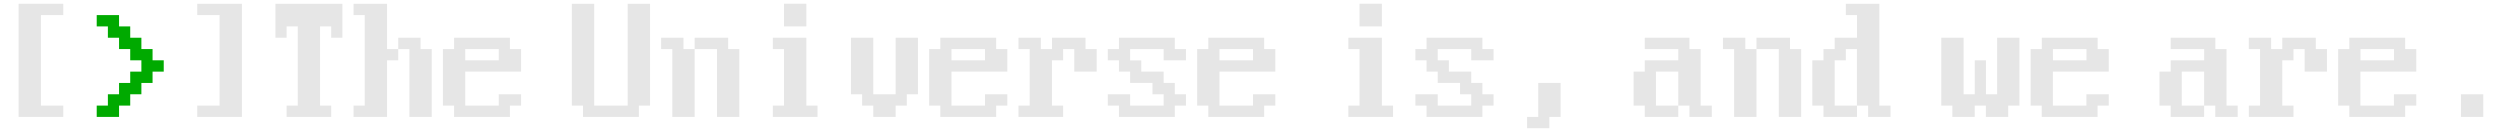 <?xml version="1.0" encoding="UTF-8" standalone="no"?>
<svg
   width="26.5"
   height="1.4"
   viewBox="0 0 26.5 1.4"
   fill="none"
   version="1.1"
   id="svg5"
   sodipodi:docname="title.svg"
   inkscape:version="1.4.2 (ebf0e940d0, 2025-05-08)"
   xmlns:inkscape="http://www.inkscape.org/namespaces/inkscape"
   xmlns:sodipodi="http://sodipodi.sourceforge.net/DTD/sodipodi-0.dtd"
   xmlns="http://www.w3.org/2000/svg"
   xmlns:svg="http://www.w3.org/2000/svg">
  <sodipodi:namedview
     id="namedview5"
     pagecolor="#ffffff"
     bordercolor="#000000"
     borderopacity="0.25"
     inkscape:showpageshadow="2"
     inkscape:pageopacity="0.0"
     inkscape:pagecheckerboard="0"
     inkscape:deskcolor="#d1d1d1"
     inkscape:zoom="26.540277"
     inkscape:cx="16.427862"
     inkscape:cy="1.8839291"
     inkscape:window-width="1276"
     inkscape:window-height="697"
     inkscape:window-x="0"
     inkscape:window-y="0"
     inkscape:window-maximized="1"
     inkscape:current-layer="svg5" />
  <defs
     id="defs5">
    <linearGradient
       id="paint0_linear_37_77"
       x1="7.612"
       y1="-0.45"
       x2="62.362"
       y2="10.071"
       gradientUnits="userSpaceOnUse">
      <stop
         offset="0.104"
         stop-color="#0486FF"
         id="stop1" />
      <stop
         offset="0.417"
         stop-color="#5754FF"
         id="stop2" />
      <stop
         offset="0.667"
         stop-color="#FF51A4"
         id="stop3" />
      <stop
         offset="0.91"
         stop-color="#FF7C51"
         id="stop4" />
      <stop
         offset="1"
         stop-color="#FFAF51"
         id="stop5" />
    </linearGradient>
  </defs>
  <g
     id="text86-3-43-2"
     style="font-weight:300;font-size:11.223px;line-height:0;font-family:'Noto Sans';-inkscape-font-specification:'Noto Sans Light';letter-spacing:0px;word-spacing:-0.713px;fill:#00aa00;stroke:#00aa00;stroke-width:0"
     transform="matrix(0.74,0,0,0.75,-1.647,-0.086)"
     aria-label="[&gt;]The Universe is, and we are.&#10;">
    <path
       style="font-weight:normal;font-size:2.559px;font-family:'Mx437 IBM VGA 8x16';-inkscape-font-specification:'Mx437 IBM VGA 8x16, Normal';fill:#e6e6e6"
       d="M 2.812,1.607 H 3.132 V 1.767 H 2.492 V 0.168 H 3.132 V 0.328 H 2.812 Z"
       id="path1" />
    <path
       style="font-weight:normal;font-size:2.559px;font-family:'Mx437 IBM VGA 8x16';-inkscape-font-specification:'Mx437 IBM VGA 8x16, Normal'"
       d="M 3.771,1.607 V 1.447 H 3.931 V 1.287 H 4.091 V 1.127 H 4.251 V 0.967 H 4.091 V 0.808 H 3.931 V 0.648 H 3.771 V 0.488 H 3.611 V 0.328 H 3.931 V 0.488 H 4.091 V 0.648 H 4.251 V 0.808 H 4.411 V 0.967 H 4.571 V 1.127 H 4.411 V 1.287 H 4.251 V 1.447 H 4.091 V 1.607 H 3.931 V 1.767 H 3.611 V 1.607 Z"
       id="path2" />
    <path
       style="font-weight:normal;font-size:2.559px;font-family:'Mx437 IBM VGA 8x16';-inkscape-font-specification:'Mx437 IBM VGA 8x16, Normal';fill:#e6e6e6"
       d="M 5.371,1.607 V 0.328 H 5.051 V 0.168 H 5.691 V 1.767 H 5.051 V 1.607 Z M 6.171,0.648 V 0.168 H 7.13 V 0.648 H 6.97 V 0.488 H 6.81 V 1.607 H 6.97 V 1.767 H 6.331 V 1.607 H 6.491 V 0.488 H 6.331 V 0.648 Z M 7.29,1.767 V 1.607 H 7.45 V 0.328 H 7.29 V 0.168 H 7.77 V 0.808 H 7.93 V 0.967 H 7.77 V 1.767 Z M 7.93,0.808 V 0.648 H 8.25 V 0.808 H 8.41 V 1.767 H 8.09 V 0.808 Z M 8.57,1.607 V 0.808 H 8.73 V 0.648 H 9.53 V 0.808 H 9.69 V 1.127 H 8.89 V 1.607 H 9.37 V 1.447 H 9.69 V 1.607 H 9.53 V 1.767 H 8.73 V 1.607 Z M 8.89,0.967 H 9.37 V 0.808 H 8.89 Z M 10.417,1.607 V 0.168 h 0.32 V 1.607 h 0.48 V 0.168 h 0.32 V 1.607 h -0.16 v 0.16 h -0.8 V 1.607 Z M 11.696,0.808 V 0.648 h 0.32 v 0.16 h 0.16 V 1.767 H 11.856 V 0.808 Z m 0.48,0 V 0.648 h 0.48 v 0.16 h 0.16 V 1.767 H 12.496 V 0.808 Z M 13.296,1.767 V 1.607 h 0.16 V 0.808 H 13.296 V 0.648 h 0.48 V 1.607 h 0.16 v 0.16 z m 0.16,-1.6 h 0.32 V 0.488 H 13.456 Z M 14.415,1.447 V 0.648 h 0.32 V 1.447 h 0.32 V 0.648 h 0.32 V 1.447 H 15.215 V 1.607 H 15.055 V 1.767 H 14.735 V 1.607 H 14.575 V 1.447 Z m 1.12,0.16 V 0.808 h 0.16 V 0.648 h 0.8 v 0.16 h 0.16 V 1.127 h -0.8 v 0.48 h 0.48 V 1.447 h 0.32 V 1.607 H 16.495 V 1.767 H 15.695 V 1.607 Z m 0.32,-0.64 h 0.48 V 0.808 H 15.855 Z M 16.815,1.767 V 1.607 H 16.975 V 0.808 H 16.815 V 0.648 h 0.32 v 0.16 h 0.16 V 0.648 h 0.48 v 0.16 h 0.16 V 1.127 H 17.614 V 0.808 H 17.454 V 0.967 H 17.294 V 1.607 h 0.16 V 1.767 Z M 18.094,1.607 V 1.447 h 0.32 v 0.16 h 0.48 V 1.447 H 18.734 V 1.287 H 18.414 V 1.127 H 18.254 V 0.967 H 18.094 V 0.808 h 0.16 V 0.648 h 0.8 v 0.16 h 0.16 V 0.967 H 18.894 V 0.808 h -0.48 v 0.16 h 0.16 V 1.127 h 0.32 V 1.287 h 0.16 v 0.16 h 0.16 V 1.607 H 19.054 V 1.767 H 18.254 V 1.607 Z m 1.28,0 V 0.808 H 19.534 V 0.648 h 0.8 v 0.16 h 0.16 V 1.127 h -0.8 v 0.48 h 0.48 V 1.447 h 0.32 V 1.607 H 20.334 V 1.767 H 19.534 V 1.607 Z m 0.32,-0.64 h 0.48 V 0.808 H 19.694 Z M 21.54,1.767 V 1.607 h 0.16 V 0.808 H 21.54 V 0.648 h 0.48 V 1.607 h 0.16 v 0.16 z m 0.16,-1.6 h 0.32 V 0.488 H 21.7 Z M 22.5,1.607 V 1.447 h 0.32 v 0.16 h 0.48 V 1.447 H 23.14 V 1.287 H 22.82 V 1.127 H 22.66 V 0.967 H 22.5 V 0.808 h 0.16 V 0.648 h 0.8 v 0.16 h 0.16 V 0.967 H 23.3 V 0.808 H 22.82 V 0.967 H 22.98 V 1.127 h 0.32 V 1.287 h 0.16 v 0.16 h 0.16 v 0.16 h -0.16 v 0.16 h -0.8 V 1.607 Z m 1.919,0.16 V 1.927 H 24.1 V 1.767 h 0.16 V 1.287 h 0.32 V 1.767 Z M 25.626,1.607 V 1.127 h 0.16 V 0.967 h 0.48 V 0.808 H 25.786 V 0.648 h 0.64 v 0.16 h 0.16 V 1.607 h 0.16 V 1.767 H 26.426 V 1.607 H 26.266 V 1.127 h -0.32 v 0.48 h 0.32 V 1.767 H 25.786 V 1.607 Z M 26.906,0.808 V 0.648 h 0.32 v 0.16 h 0.16 V 1.767 H 27.066 V 0.808 Z m 0.48,0 V 0.648 h 0.48 v 0.16 h 0.16 V 1.767 H 27.706 V 0.808 Z M 28.186,1.607 V 0.967 h 0.16 V 0.808 h 0.16 V 0.648 h 0.32 V 0.328 H 28.666 V 0.168 h 0.48 V 1.607 h 0.16 V 1.767 H 28.985 V 1.607 H 28.825 V 0.808 H 28.666 V 0.967 H 28.506 V 1.607 h 0.32 V 1.767 H 28.346 V 1.607 Z m 1.847,0 V 0.648 h 0.32 V 1.447 h 0.16 V 0.967 h 0.16 V 1.447 h 0.16 V 0.648 h 0.32 V 1.607 H 30.992 V 1.767 H 30.672 V 1.607 H 30.512 V 1.767 H 30.192 V 1.607 Z m 1.28,0 V 0.808 h 0.16 V 0.648 h 0.8 V 0.808 H 32.432 V 1.127 h -0.8 v 0.48 h 0.48 V 1.447 h 0.32 v 0.16 h -0.16 v 0.16 h -0.8 V 1.607 Z m 0.32,-0.64 h 0.48 V 0.808 H 31.632 Z M 33.159,1.607 V 1.127 H 33.319 V 0.967 h 0.48 V 0.808 H 33.319 V 0.648 h 0.64 v 0.16 h 0.16 V 1.607 h 0.16 V 1.767 H 33.958 V 1.607 H 33.798 V 1.127 h -0.32 v 0.48 h 0.32 V 1.767 H 33.319 V 1.607 Z m 1.28,0.16 V 1.607 h 0.16 V 0.808 H 34.438 V 0.648 h 0.32 v 0.16 h 0.16 V 0.648 h 0.48 v 0.16 h 0.16 V 1.127 H 35.238 V 0.808 H 35.078 V 0.967 H 34.918 V 1.607 h 0.16 V 1.767 Z M 35.718,1.607 V 0.808 h 0.16 V 0.648 h 0.8 V 0.808 H 36.837 V 1.127 h -0.8 v 0.48 h 0.48 V 1.447 H 36.837 V 1.607 H 36.678 V 1.767 H 35.878 V 1.607 Z m 0.32,-0.64 h 0.48 V 0.808 H 36.038 Z M 37.797,1.447 V 1.767 H 37.477 V 1.447 Z"
       id="path3" />
  </g>
</svg>
